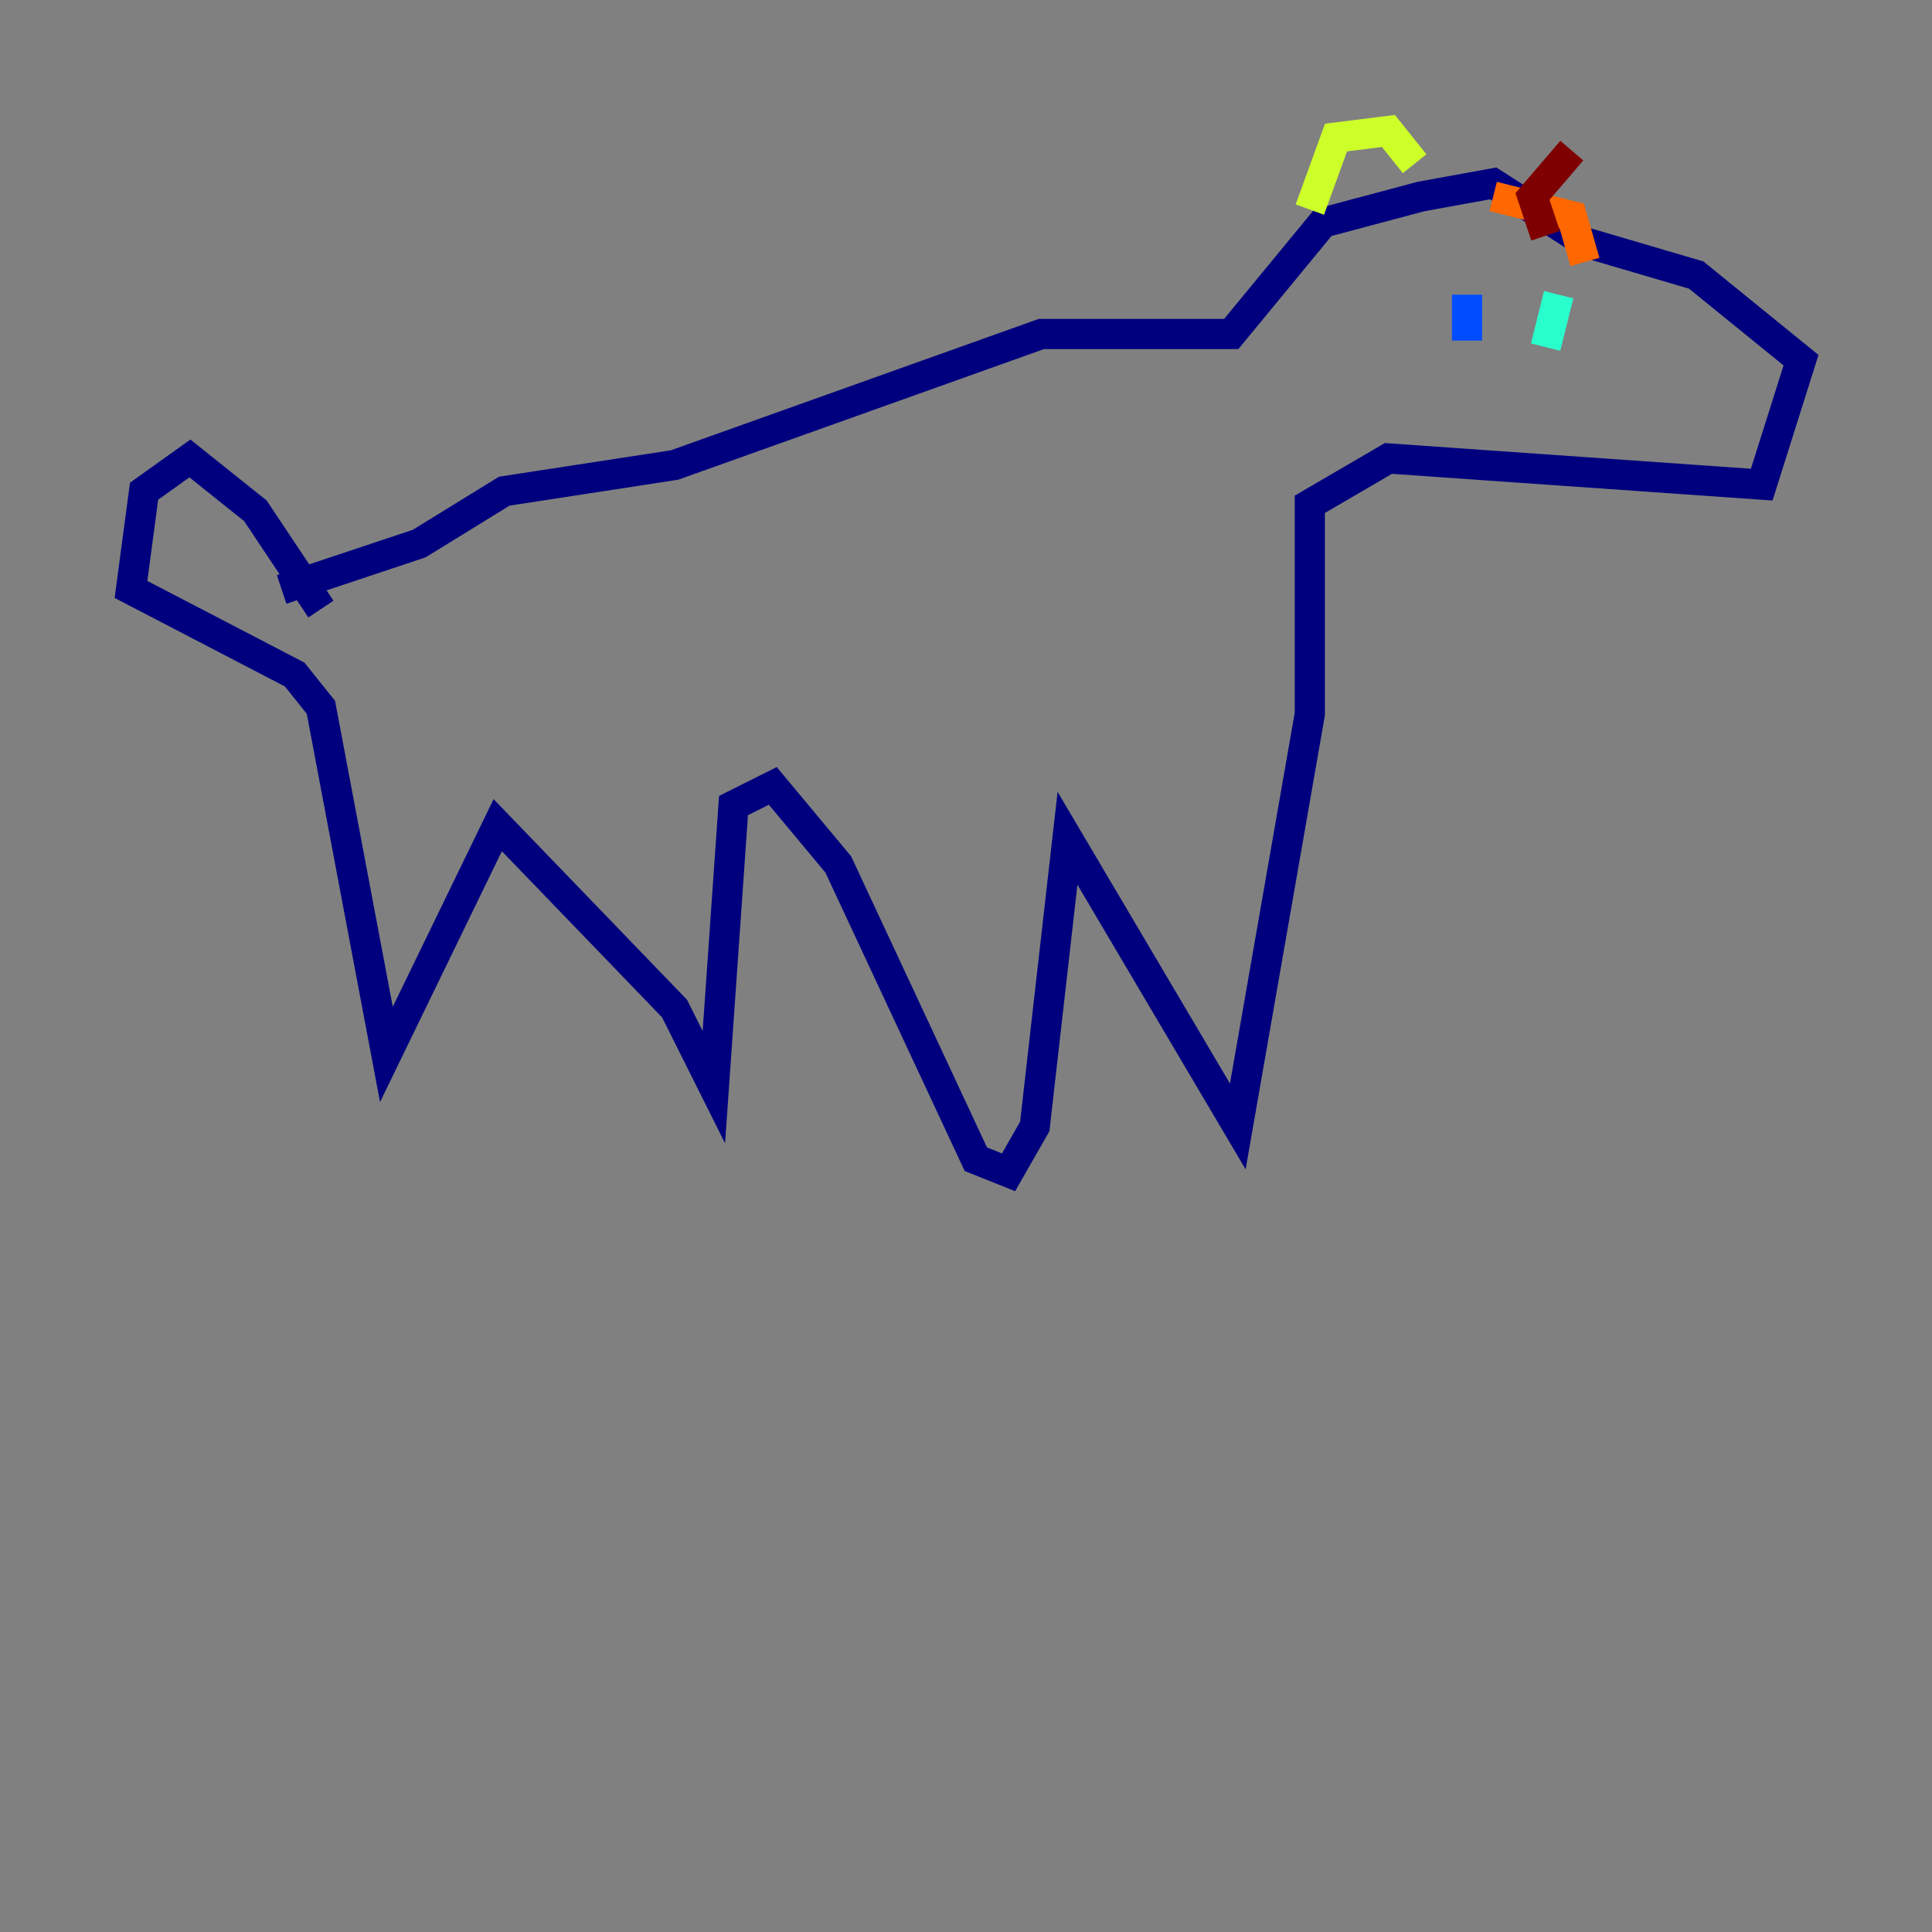<?xml version="1.0" encoding="utf-8" ?>
<svg baseProfile="tiny" height="128" version="1.2" viewBox="0,0,128,128" width="128" xmlns="http://www.w3.org/2000/svg" xmlns:ev="http://www.w3.org/2001/xml-events" xmlns:xlink="http://www.w3.org/1999/xlink"><rect x="0" y="0" width="128" height="128" fill="#808080" stroke="none"/><defs /><polyline fill="none" points="21.261,40.352 16.922,33.844 12.583,30.373 9.546,32.542 8.678,39.051 19.525,44.691 21.261,46.861 25.6,69.858 32.976,54.671 44.691,66.82 47.295,72.027 48.597,53.37 51.2,52.068 55.539,57.275 64.651,76.8 66.82,77.668 68.556,74.63 70.725,55.539 82.007,74.63 86.78,47.295 86.78,33.41 91.986,30.373 116.719,32.108 119.322,23.864 112.38,18.224 105.003,16.054 98.929,12.149 94.156,13.017 87.647,14.752 81.573,22.129 68.99,22.129 44.691,30.807 33.41,32.542 27.77,36.014 18.658,39.051" stroke="#00007f" stroke-width="2" /><polyline fill="none" points="97.193,22.563 97.193,19.525" stroke="#004cff" stroke-width="2" /><polyline fill="none" points="102.4,22.997 103.268,19.525" stroke="#29ffcd" stroke-width="2" /><polyline fill="none" points="93.722,10.848 91.986,8.678 88.515,9.112 86.78,13.885" stroke="#cdff29" stroke-width="2" /><polyline fill="none" points="98.929,13.017 104.136,14.319 105.003,17.356" stroke="#ff6700" stroke-width="2" /><polyline fill="none" points="104.136,9.98 101.532,13.017 102.4,15.62" stroke="#7f0000" stroke-width="2" /></svg>